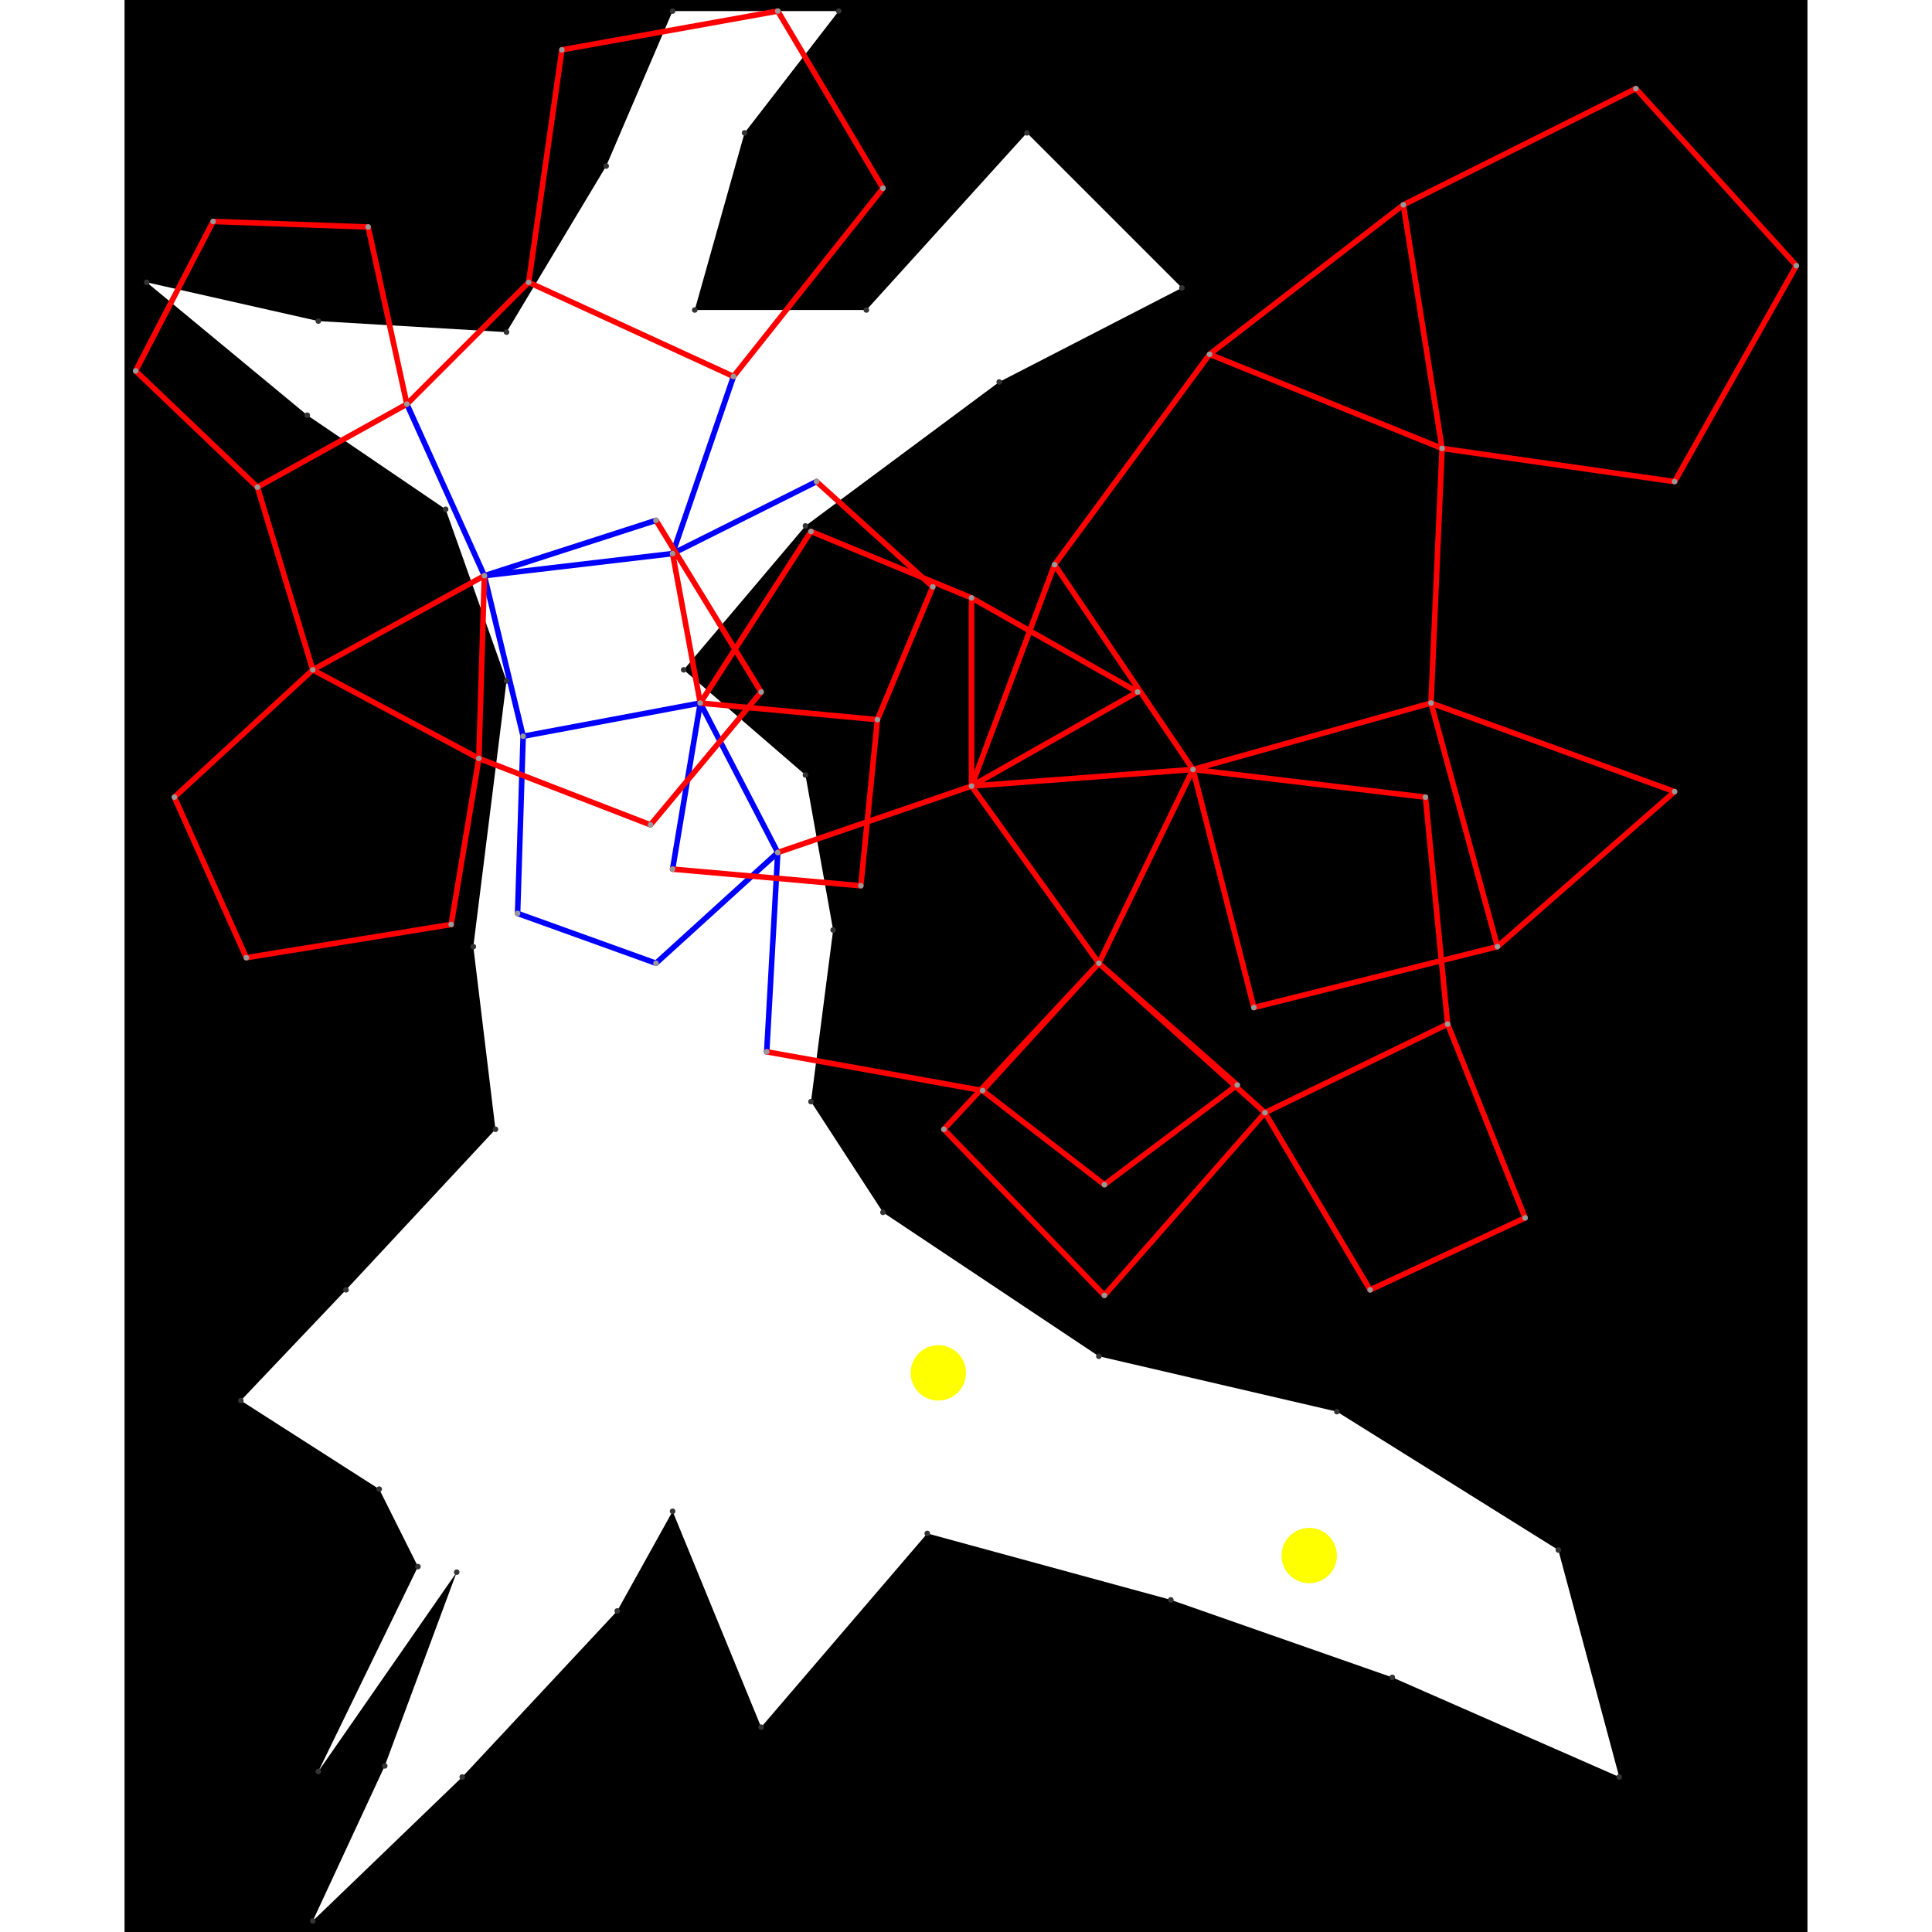 <svg height="500" viewBox="-2 -2 304 349" width="500" xmlns="http://www.w3.org/2000/svg">
<path class="hole" d="M2 49L31 73L56 90L67 121L61 169L65 202L38 231L19 251L44 267L51 281L33 318L58 282L45 317L32 345L59 319L87 289L97 271L113 310L143 275L187 287L227 301L268 319L257 278L217 253L174 243L135 217L122 197L126 166L121 138L99 119L121 93L156 67L189 50L161 22L132 54L101 54L110 22L127 0L97 0L85 28L67 58L33 56M-2 -2L302 -2L302 347L-2 347" style="fill:#00000066;fill-rule:evenodd;"/>
<circle cx="145" cy="246" r="5" style="fill:#ffff0066;" title="BreakALeg"/>
<circle cx="212" cy="279" r="5" style="fill:#ffff0066;" title="WallHack"/>
<path class="ok" d="M49 71L63 102M63 102L70 131M63 102L94 92M63 102L97 98M69 163L70 131M69 163L94 172M70 131L102 125M94 172L116 152M97 98L108 66M97 98L123 85M97 155L102 125M102 125L116 152M114 188L116 152" style="stroke:#0000ff;stroke-linecap:round"/>
<path class="out" d="M0 65L14 38M0 65L22 86M7 142L20 171M7 142L32 119M14 38L42 39M20 171L57 165M22 86L32 119M22 86L49 71M32 119L62 135M32 119L63 102M42 39L49 71M49 71L71 49M57 165L62 135M62 135L63 102M62 135L93 147M71 49L77 7M71 49L108 66M77 7L116 0M93 147L113 123M94 92L113 123M97 98L102 125M97 155L131 158M102 125L122 94M102 125L134 128M108 66L135 32M114 188L153 195M116 0L135 32M116 152L151 140M122 94L151 106M123 85L144 104M131 158L134 128M134 128L144 104M146 202L174 172M146 202L175 232M151 106L151 140M151 106L181 123M151 140L166 100M151 140L174 172M151 140L181 123M151 140L191 137M153 195L174 172M153 195L175 212M166 100L191 137M166 100L194 62M174 172L191 137M174 172L199 194M174 172L204 199M175 212L199 194M175 232L204 199M191 137L202 180M191 137L233 142M191 137L234 125M194 62L229 35M194 62L236 79M202 180L246 169M204 199L223 231M204 199L237 183M223 231L251 218M229 35L236 79M229 35L271 14M233 142L237 183M234 125L236 79M234 125L246 169M234 125L278 141M236 79L278 85M237 183L251 218M246 169L278 141M271 14L300 46M278 85L300 46" style="stroke:#ff0000;stroke-linecap:round"/>
<g fill="#333333">
<circle cx="2" cy="49" r="0.5" tabindex="0">
<title>
hole:0
</title>
</circle>
<circle cx="31" cy="73" r="0.5" tabindex="1">
<title>
hole:1
</title>
</circle>
<circle cx="56" cy="90" r="0.5" tabindex="2">
<title>
hole:2
</title>
</circle>
<circle cx="67" cy="121" r="0.5" tabindex="3">
<title>
hole:3
</title>
</circle>
<circle cx="61" cy="169" r="0.5" tabindex="4">
<title>
hole:4
</title>
</circle>
<circle cx="65" cy="202" r="0.5" tabindex="5">
<title>
hole:5
</title>
</circle>
<circle cx="38" cy="231" r="0.5" tabindex="6">
<title>
hole:6
</title>
</circle>
<circle cx="19" cy="251" r="0.5" tabindex="7">
<title>
hole:7
</title>
</circle>
<circle cx="44" cy="267" r="0.5" tabindex="8">
<title>
hole:8
</title>
</circle>
<circle cx="51" cy="281" r="0.5" tabindex="9">
<title>
hole:9
</title>
</circle>
<circle cx="33" cy="318" r="0.5" tabindex="10">
<title>
hole:10
</title>
</circle>
<circle cx="58" cy="282" r="0.5" tabindex="11">
<title>
hole:11
</title>
</circle>
<circle cx="45" cy="317" r="0.5" tabindex="12">
<title>
hole:12
</title>
</circle>
<circle cx="32" cy="345" r="0.5" tabindex="13">
<title>
hole:13
</title>
</circle>
<circle cx="59" cy="319" r="0.5" tabindex="14">
<title>
hole:14
</title>
</circle>
<circle cx="87" cy="289" r="0.5" tabindex="15">
<title>
hole:15
</title>
</circle>
<circle cx="97" cy="271" r="0.5" tabindex="16">
<title>
hole:16
</title>
</circle>
<circle cx="113" cy="310" r="0.5" tabindex="17">
<title>
hole:17
</title>
</circle>
<circle cx="143" cy="275" r="0.5" tabindex="18">
<title>
hole:18
</title>
</circle>
<circle cx="187" cy="287" r="0.5" tabindex="19">
<title>
hole:19
</title>
</circle>
<circle cx="227" cy="301" r="0.5" tabindex="20">
<title>
hole:20
</title>
</circle>
<circle cx="268" cy="319" r="0.5" tabindex="21">
<title>
hole:21
</title>
</circle>
<circle cx="257" cy="278" r="0.5" tabindex="22">
<title>
hole:22
</title>
</circle>
<circle cx="217" cy="253" r="0.5" tabindex="23">
<title>
hole:23
</title>
</circle>
<circle cx="174" cy="243" r="0.5" tabindex="24">
<title>
hole:24
</title>
</circle>
<circle cx="135" cy="217" r="0.5" tabindex="25">
<title>
hole:25
</title>
</circle>
<circle cx="122" cy="197" r="0.5" tabindex="26">
<title>
hole:26
</title>
</circle>
<circle cx="126" cy="166" r="0.5" tabindex="27">
<title>
hole:27
</title>
</circle>
<circle cx="121" cy="138" r="0.5" tabindex="28">
<title>
hole:28
</title>
</circle>
<circle cx="99" cy="119" r="0.5" tabindex="29">
<title>
hole:29
</title>
</circle>
<circle cx="121" cy="93" r="0.5" tabindex="30">
<title>
hole:30
</title>
</circle>
<circle cx="156" cy="67" r="0.5" tabindex="31">
<title>
hole:31
</title>
</circle>
<circle cx="189" cy="50" r="0.5" tabindex="32">
<title>
hole:32
</title>
</circle>
<circle cx="161" cy="22" r="0.5" tabindex="33">
<title>
hole:33
</title>
</circle>
<circle cx="132" cy="54" r="0.5" tabindex="34">
<title>
hole:34
</title>
</circle>
<circle cx="101" cy="54" r="0.5" tabindex="35">
<title>
hole:35
</title>
</circle>
<circle cx="110" cy="22" r="0.5" tabindex="36">
<title>
hole:36
</title>
</circle>
<circle cx="127" cy="0" r="0.5" tabindex="37">
<title>
hole:37
</title>
</circle>
<circle cx="97" cy="0" r="0.5" tabindex="38">
<title>
hole:38
</title>
</circle>
<circle cx="85" cy="28" r="0.5" tabindex="39">
<title>
hole:39
</title>
</circle>
<circle cx="67" cy="58" r="0.5" tabindex="40">
<title>
hole:40
</title>
</circle>
<circle cx="33" cy="56" r="0.5" tabindex="41">
<title>
hole:41
</title>
</circle>
</g>
<g fill="#999999">
<circle cx="0" cy="65" r="0.5" tabindex="42">
<title>
v:0
</title>
</circle>
<circle cx="7" cy="142" r="0.5" tabindex="43">
<title>
v:1
</title>
</circle>
<circle cx="14" cy="38" r="0.5" tabindex="44">
<title>
v:2
</title>
</circle>
<circle cx="20" cy="171" r="0.5" tabindex="45">
<title>
v:3
</title>
</circle>
<circle cx="22" cy="86" r="0.5" tabindex="46">
<title>
v:4
</title>
</circle>
<circle cx="32" cy="119" r="0.5" tabindex="47">
<title>
v:5
</title>
</circle>
<circle cx="42" cy="39" r="0.5" tabindex="48">
<title>
v:6
</title>
</circle>
<circle cx="49" cy="71" r="0.5" tabindex="49">
<title>
v:7
</title>
</circle>
<circle cx="57" cy="165" r="0.5" tabindex="50">
<title>
v:8
</title>
</circle>
<circle cx="62" cy="135" r="0.5" tabindex="51">
<title>
v:9
</title>
</circle>
<circle cx="63" cy="102" r="0.5" tabindex="52">
<title>
v:10
</title>
</circle>
<circle cx="69" cy="163" r="0.5" tabindex="53">
<title>
v:11
</title>
</circle>
<circle cx="70" cy="131" r="0.5" tabindex="54">
<title>
v:12
</title>
</circle>
<circle cx="71" cy="49" r="0.5" tabindex="55">
<title>
v:13
</title>
</circle>
<circle cx="77" cy="7" r="0.5" tabindex="56">
<title>
v:14
</title>
</circle>
<circle cx="93" cy="147" r="0.5" tabindex="57">
<title>
v:15
</title>
</circle>
<circle cx="94" cy="92" r="0.5" tabindex="58">
<title>
v:16
</title>
</circle>
<circle cx="94" cy="172" r="0.5" tabindex="59">
<title>
v:17
</title>
</circle>
<circle cx="97" cy="98" r="0.5" tabindex="60">
<title>
v:18
</title>
</circle>
<circle cx="97" cy="155" r="0.5" tabindex="61">
<title>
v:19
</title>
</circle>
<circle cx="102" cy="125" r="0.5" tabindex="62">
<title>
v:20
</title>
</circle>
<circle cx="108" cy="66" r="0.5" tabindex="63">
<title>
v:21
</title>
</circle>
<circle cx="113" cy="123" r="0.5" tabindex="64">
<title>
v:22
</title>
</circle>
<circle cx="114" cy="188" r="0.5" tabindex="65">
<title>
v:23
</title>
</circle>
<circle cx="116" cy="0" r="0.5" tabindex="66">
<title>
v:24
</title>
</circle>
<circle cx="116" cy="152" r="0.5" tabindex="67">
<title>
v:25
</title>
</circle>
<circle cx="122" cy="94" r="0.5" tabindex="68">
<title>
v:26
</title>
</circle>
<circle cx="123" cy="85" r="0.5" tabindex="69">
<title>
v:27
</title>
</circle>
<circle cx="131" cy="158" r="0.5" tabindex="70">
<title>
v:28
</title>
</circle>
<circle cx="134" cy="128" r="0.5" tabindex="71">
<title>
v:29
</title>
</circle>
<circle cx="135" cy="32" r="0.5" tabindex="72">
<title>
v:30
</title>
</circle>
<circle cx="144" cy="104" r="0.5" tabindex="73">
<title>
v:31
</title>
</circle>
<circle cx="146" cy="202" r="0.5" tabindex="74">
<title>
v:32
</title>
</circle>
<circle cx="151" cy="106" r="0.5" tabindex="75">
<title>
v:33
</title>
</circle>
<circle cx="151" cy="140" r="0.5" tabindex="76">
<title>
v:34
</title>
</circle>
<circle cx="153" cy="195" r="0.5" tabindex="77">
<title>
v:35
</title>
</circle>
<circle cx="166" cy="100" r="0.5" tabindex="78">
<title>
v:36
</title>
</circle>
<circle cx="174" cy="172" r="0.5" tabindex="79">
<title>
v:37
</title>
</circle>
<circle cx="175" cy="212" r="0.5" tabindex="80">
<title>
v:38
</title>
</circle>
<circle cx="175" cy="232" r="0.5" tabindex="81">
<title>
v:39
</title>
</circle>
<circle cx="181" cy="123" r="0.5" tabindex="82">
<title>
v:40
</title>
</circle>
<circle cx="191" cy="137" r="0.5" tabindex="83">
<title>
v:41
</title>
</circle>
<circle cx="194" cy="62" r="0.5" tabindex="84">
<title>
v:42
</title>
</circle>
<circle cx="199" cy="194" r="0.5" tabindex="85">
<title>
v:43
</title>
</circle>
<circle cx="202" cy="180" r="0.5" tabindex="86">
<title>
v:44
</title>
</circle>
<circle cx="204" cy="199" r="0.5" tabindex="87">
<title>
v:45
</title>
</circle>
<circle cx="223" cy="231" r="0.5" tabindex="88">
<title>
v:46
</title>
</circle>
<circle cx="229" cy="35" r="0.5" tabindex="89">
<title>
v:47
</title>
</circle>
<circle cx="233" cy="142" r="0.5" tabindex="90">
<title>
v:48
</title>
</circle>
<circle cx="234" cy="125" r="0.5" tabindex="91">
<title>
v:49
</title>
</circle>
<circle cx="236" cy="79" r="0.5" tabindex="92">
<title>
v:50
</title>
</circle>
<circle cx="237" cy="183" r="0.5" tabindex="93">
<title>
v:51
</title>
</circle>
<circle cx="246" cy="169" r="0.5" tabindex="94">
<title>
v:52
</title>
</circle>
<circle cx="251" cy="218" r="0.5" tabindex="95">
<title>
v:53
</title>
</circle>
<circle cx="271" cy="14" r="0.5" tabindex="96">
<title>
v:54
</title>
</circle>
<circle cx="278" cy="85" r="0.5" tabindex="97">
<title>
v:55
</title>
</circle>
<circle cx="278" cy="141" r="0.5" tabindex="98">
<title>
v:56
</title>
</circle>
<circle cx="300" cy="46" r="0.5" tabindex="99">
<title>
v:57
</title>
</circle>
</g>
</svg>
